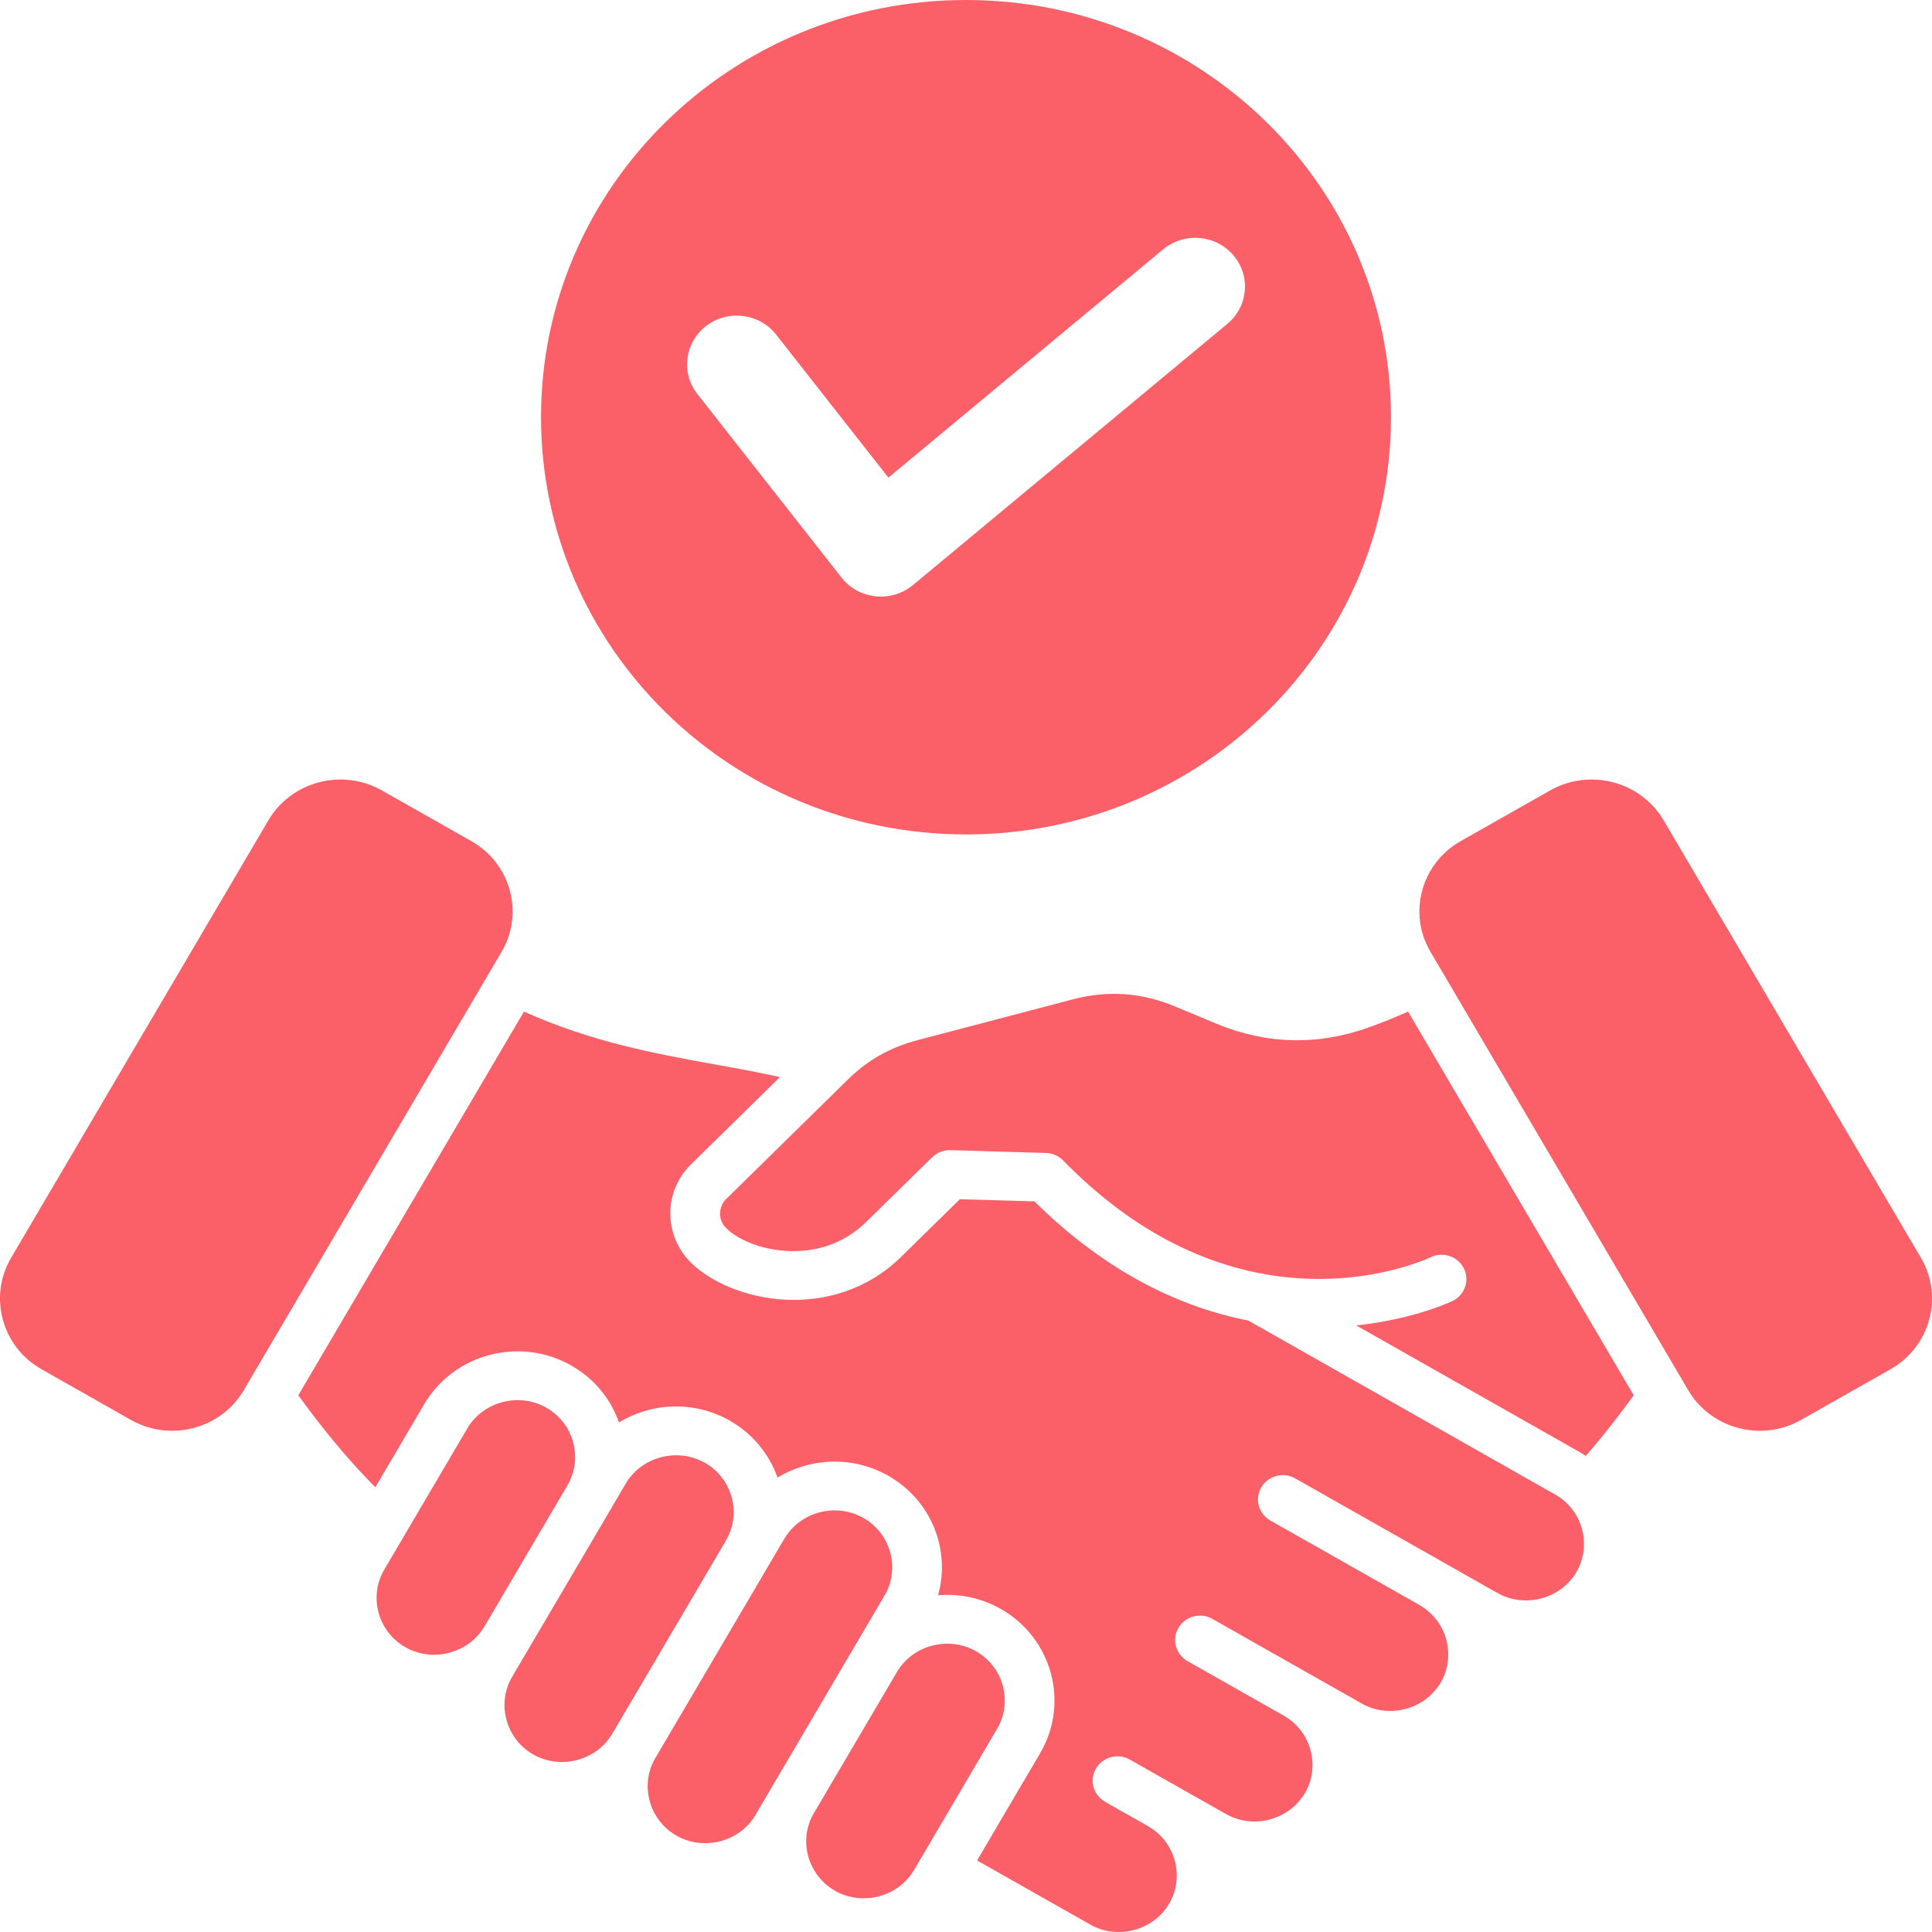 <svg width="30" height="30" viewBox="0 0 30 30" fill="none" xmlns="http://www.w3.org/2000/svg">
<path fill-rule="evenodd" clip-rule="evenodd" d="M15 0C18.645 0 21.599 2.9 21.599 6.478C21.599 10.056 18.645 12.957 15 12.957C11.355 12.957 8.401 10.056 8.401 6.478C8.401 2.9 11.355 0 15 0ZM22.212 14.779L26.216 21.589C26.569 22.189 27.355 22.395 27.966 22.049L29.356 21.261C29.971 20.913 30.183 20.136 29.828 19.532L25.832 12.737C25.477 12.133 24.685 11.925 24.07 12.274L22.68 13.062C22.069 13.408 21.859 14.179 22.212 14.779ZM7.789 14.779L3.784 21.589C3.431 22.189 2.645 22.395 2.034 22.049L0.644 21.261C0.029 20.913 -0.183 20.136 0.172 19.532L4.168 12.737C4.523 12.133 5.315 11.925 5.93 12.274L7.32 13.062C7.931 13.408 8.141 14.18 7.789 14.779L7.789 14.779ZM19.551 19.769C18.632 19.588 17.567 19.104 16.508 18.019C16.471 17.982 16.427 17.952 16.379 17.932C16.331 17.912 16.279 17.902 16.226 17.903L14.758 17.859C14.706 17.858 14.654 17.867 14.605 17.886C14.557 17.905 14.512 17.933 14.475 17.97L14.475 17.969L13.447 18.977C13.09 19.328 12.643 19.445 12.234 19.425C11.826 19.406 11.466 19.257 11.277 19.071C11.246 19.041 11.222 19.006 11.205 18.967C11.189 18.928 11.18 18.886 11.18 18.844H11.182C11.182 18.761 11.213 18.679 11.277 18.617L13.151 16.777C13.316 16.615 13.482 16.487 13.659 16.387L13.66 16.386L13.66 16.387C13.839 16.285 14.036 16.207 14.257 16.149L16.646 15.521C16.926 15.447 17.196 15.419 17.46 15.438C17.725 15.456 17.988 15.521 18.254 15.632L18.878 15.892C19.269 16.056 19.664 16.142 20.064 16.152C20.464 16.162 20.863 16.095 21.261 15.951C21.465 15.878 21.666 15.797 21.864 15.708L25.368 21.666C25.27 21.801 25.169 21.935 25.067 22.067C24.925 22.251 24.777 22.43 24.625 22.606C24.595 22.587 24.566 22.569 24.535 22.551L21.059 20.581C21.967 20.486 22.549 20.204 22.553 20.202C22.644 20.159 22.715 20.081 22.748 19.987C22.782 19.892 22.776 19.789 22.732 19.699C22.688 19.609 22.61 19.539 22.514 19.506C22.418 19.472 22.312 19.477 22.22 19.52C22.215 19.522 21.127 20.051 19.631 19.784C19.605 19.776 19.578 19.771 19.551 19.769V19.769ZM19.725 23.61L22.021 24.911C22.027 24.915 22.034 24.919 22.04 24.923C22.254 25.044 22.398 25.241 22.457 25.459C22.515 25.673 22.494 25.906 22.38 26.111L22.37 26.127C22.247 26.337 22.047 26.478 21.824 26.537C21.606 26.594 21.368 26.573 21.16 26.461L21.143 26.451L18.826 25.138C18.783 25.113 18.734 25.097 18.684 25.09C18.634 25.084 18.583 25.087 18.534 25.1C18.435 25.125 18.351 25.189 18.299 25.276C18.248 25.363 18.234 25.466 18.26 25.563C18.287 25.66 18.351 25.743 18.44 25.794L19.933 26.64C20.146 26.761 20.29 26.957 20.349 27.175C20.407 27.386 20.387 27.616 20.277 27.819C20.267 27.833 20.258 27.848 20.25 27.863C20.126 28.062 19.931 28.196 19.716 28.253C19.5 28.31 19.263 28.289 19.054 28.178C19.038 28.167 19.02 28.157 19.003 28.149L18.254 27.725C18.24 27.717 18.226 27.708 18.211 27.7C18.204 27.696 18.197 27.692 18.19 27.689L17.541 27.321C17.453 27.272 17.348 27.259 17.25 27.286C17.152 27.312 17.068 27.375 17.018 27.462C16.967 27.548 16.953 27.651 16.979 27.747C17.006 27.844 17.07 27.926 17.157 27.977L17.805 28.344C17.811 28.348 17.818 28.352 17.825 28.356C18.038 28.477 18.182 28.673 18.241 28.892C18.299 29.102 18.279 29.333 18.168 29.536L18.166 29.539L18.166 29.54L18.164 29.544L18.154 29.56C18.031 29.77 17.831 29.911 17.608 29.969C17.393 30.026 17.159 30.006 16.952 29.898L16.949 29.895L16.948 29.896L16.944 29.893L16.927 29.883L15.172 28.889L16.151 27.224C16.156 27.215 16.16 27.207 16.165 27.199C16.383 26.814 16.425 26.376 16.317 25.98C16.206 25.574 15.939 25.21 15.541 24.984L15.538 24.982C15.243 24.816 14.904 24.742 14.566 24.771C14.645 24.489 14.646 24.192 14.569 23.91C14.461 23.514 14.202 23.156 13.818 22.93C13.799 22.916 13.778 22.905 13.756 22.895C13.366 22.686 12.926 22.646 12.525 22.752C12.366 22.794 12.213 22.858 12.073 22.944C11.942 22.571 11.679 22.256 11.33 22.059L11.331 22.058C10.932 21.833 10.476 21.787 10.064 21.895C9.904 21.938 9.752 22.003 9.611 22.088C9.485 21.727 9.231 21.407 8.869 21.203L8.869 21.202C8.47 20.977 8.015 20.931 7.602 21.04C7.39 21.095 7.192 21.191 7.018 21.322C6.844 21.453 6.698 21.616 6.588 21.802L6.588 21.802L5.828 23.094C5.602 22.866 5.387 22.628 5.183 22.38C4.997 22.155 4.815 21.918 4.632 21.666L8.136 15.708C9.194 16.184 10.186 16.363 11.126 16.533C11.461 16.593 11.79 16.653 12.11 16.725L10.73 18.08C10.627 18.18 10.546 18.299 10.491 18.43C10.436 18.561 10.408 18.702 10.408 18.844H10.409C10.409 19.121 10.516 19.398 10.73 19.608C11.039 19.912 11.594 20.153 12.197 20.182C12.8 20.211 13.462 20.037 13.994 19.515L14.905 18.621L16.062 18.655C17.208 19.788 18.368 20.307 19.384 20.506L24.148 23.207C24.362 23.328 24.505 23.524 24.565 23.743C24.622 23.953 24.602 24.183 24.492 24.386C24.481 24.403 24.471 24.42 24.462 24.438C24.338 24.632 24.146 24.764 23.932 24.82C23.717 24.877 23.483 24.857 23.276 24.749C23.258 24.737 23.238 24.726 23.218 24.717L22.47 24.293C22.456 24.284 22.441 24.276 22.427 24.268C22.42 24.264 22.413 24.26 22.405 24.256L20.109 22.955C20.02 22.905 19.916 22.893 19.818 22.919C19.72 22.945 19.636 23.009 19.585 23.095C19.535 23.182 19.521 23.285 19.547 23.381C19.573 23.477 19.637 23.56 19.725 23.61H19.725ZM7.534 25.236L8.811 23.065L8.811 23.065L8.811 23.064L8.812 23.064V23.064L8.812 23.062L8.812 23.062C8.935 22.853 8.959 22.613 8.899 22.394C8.839 22.175 8.696 21.979 8.482 21.858C8.269 21.737 8.025 21.713 7.802 21.772C7.578 21.831 7.378 21.972 7.256 22.18L7.255 22.181L7.256 22.181L6.253 23.886C6.25 23.892 6.246 23.898 6.243 23.904L5.98 24.35C5.973 24.365 5.965 24.379 5.955 24.393C5.842 24.598 5.821 24.83 5.879 25.043C5.936 25.254 6.073 25.445 6.275 25.567C6.289 25.573 6.302 25.581 6.315 25.589C6.523 25.7 6.76 25.721 6.976 25.664C7.199 25.606 7.399 25.464 7.522 25.255C7.526 25.248 7.53 25.242 7.534 25.236ZM8.202 25.613C8.198 25.621 8.194 25.628 8.19 25.635C8.182 25.649 8.173 25.663 8.165 25.676L7.97 26.007C7.962 26.025 7.952 26.042 7.941 26.058C7.828 26.262 7.807 26.495 7.865 26.707C7.922 26.919 8.059 27.11 8.261 27.232C8.277 27.239 8.292 27.248 8.307 27.258C8.514 27.366 8.748 27.386 8.962 27.329C9.178 27.272 9.373 27.138 9.496 26.939C9.505 26.922 9.515 26.906 9.526 26.89L11.274 23.919L11.273 23.918C11.396 23.709 11.421 23.469 11.361 23.25C11.301 23.031 11.158 22.834 10.945 22.714L10.944 22.714L10.944 22.714C10.731 22.594 10.486 22.57 10.263 22.628C10.04 22.687 9.84 22.828 9.717 23.036L9.503 23.4C9.496 23.414 9.488 23.428 9.48 23.442L9.479 23.442L8.202 25.613L8.202 25.613ZM10.175 27.299L10.176 27.3C10.171 27.308 10.167 27.315 10.162 27.323C10.051 27.526 10.031 27.757 10.089 27.968C10.148 28.187 10.292 28.383 10.505 28.504L10.522 28.514C10.731 28.626 10.969 28.647 11.186 28.59C11.41 28.531 11.61 28.39 11.732 28.182L11.733 28.181L11.732 28.18L13.258 25.586V25.586L13.26 25.583L13.261 25.581L13.721 24.799C13.729 24.781 13.739 24.765 13.75 24.75C13.86 24.547 13.88 24.316 13.823 24.106C13.765 23.894 13.628 23.704 13.426 23.582C13.41 23.574 13.395 23.565 13.381 23.556C13.174 23.448 12.939 23.428 12.725 23.484C12.502 23.543 12.303 23.684 12.179 23.894C12.175 23.9 12.171 23.907 12.167 23.913L11.965 24.256C11.958 24.27 11.95 24.284 11.941 24.298L11.941 24.298L10.176 27.299L10.175 27.299L10.175 27.299ZM12.62 28.185C12.512 28.387 12.493 28.615 12.55 28.824C12.61 29.043 12.754 29.239 12.967 29.36L12.983 29.37C13.193 29.482 13.431 29.503 13.648 29.446C13.871 29.387 14.071 29.246 14.194 29.036L14.31 28.838L14.311 28.837L14.312 28.836L15.469 26.868C15.478 26.851 15.487 26.834 15.498 26.819C15.608 26.616 15.628 26.386 15.571 26.175C15.513 25.964 15.377 25.773 15.174 25.651C15.161 25.645 15.148 25.637 15.135 25.629C14.926 25.518 14.69 25.497 14.473 25.554C14.251 25.612 14.052 25.753 13.928 25.962L12.62 28.185H12.62ZM10.83 6.12L13.067 8.969C13.336 9.311 13.841 9.363 14.176 9.085L19.058 5.029C19.384 4.759 19.425 4.28 19.149 3.961C18.874 3.641 18.387 3.602 18.061 3.872L13.795 7.416L12.051 5.195C11.79 4.864 11.306 4.803 10.969 5.058C10.632 5.314 10.569 5.789 10.83 6.12Z" fill="#FB5F68"/>
</svg>
